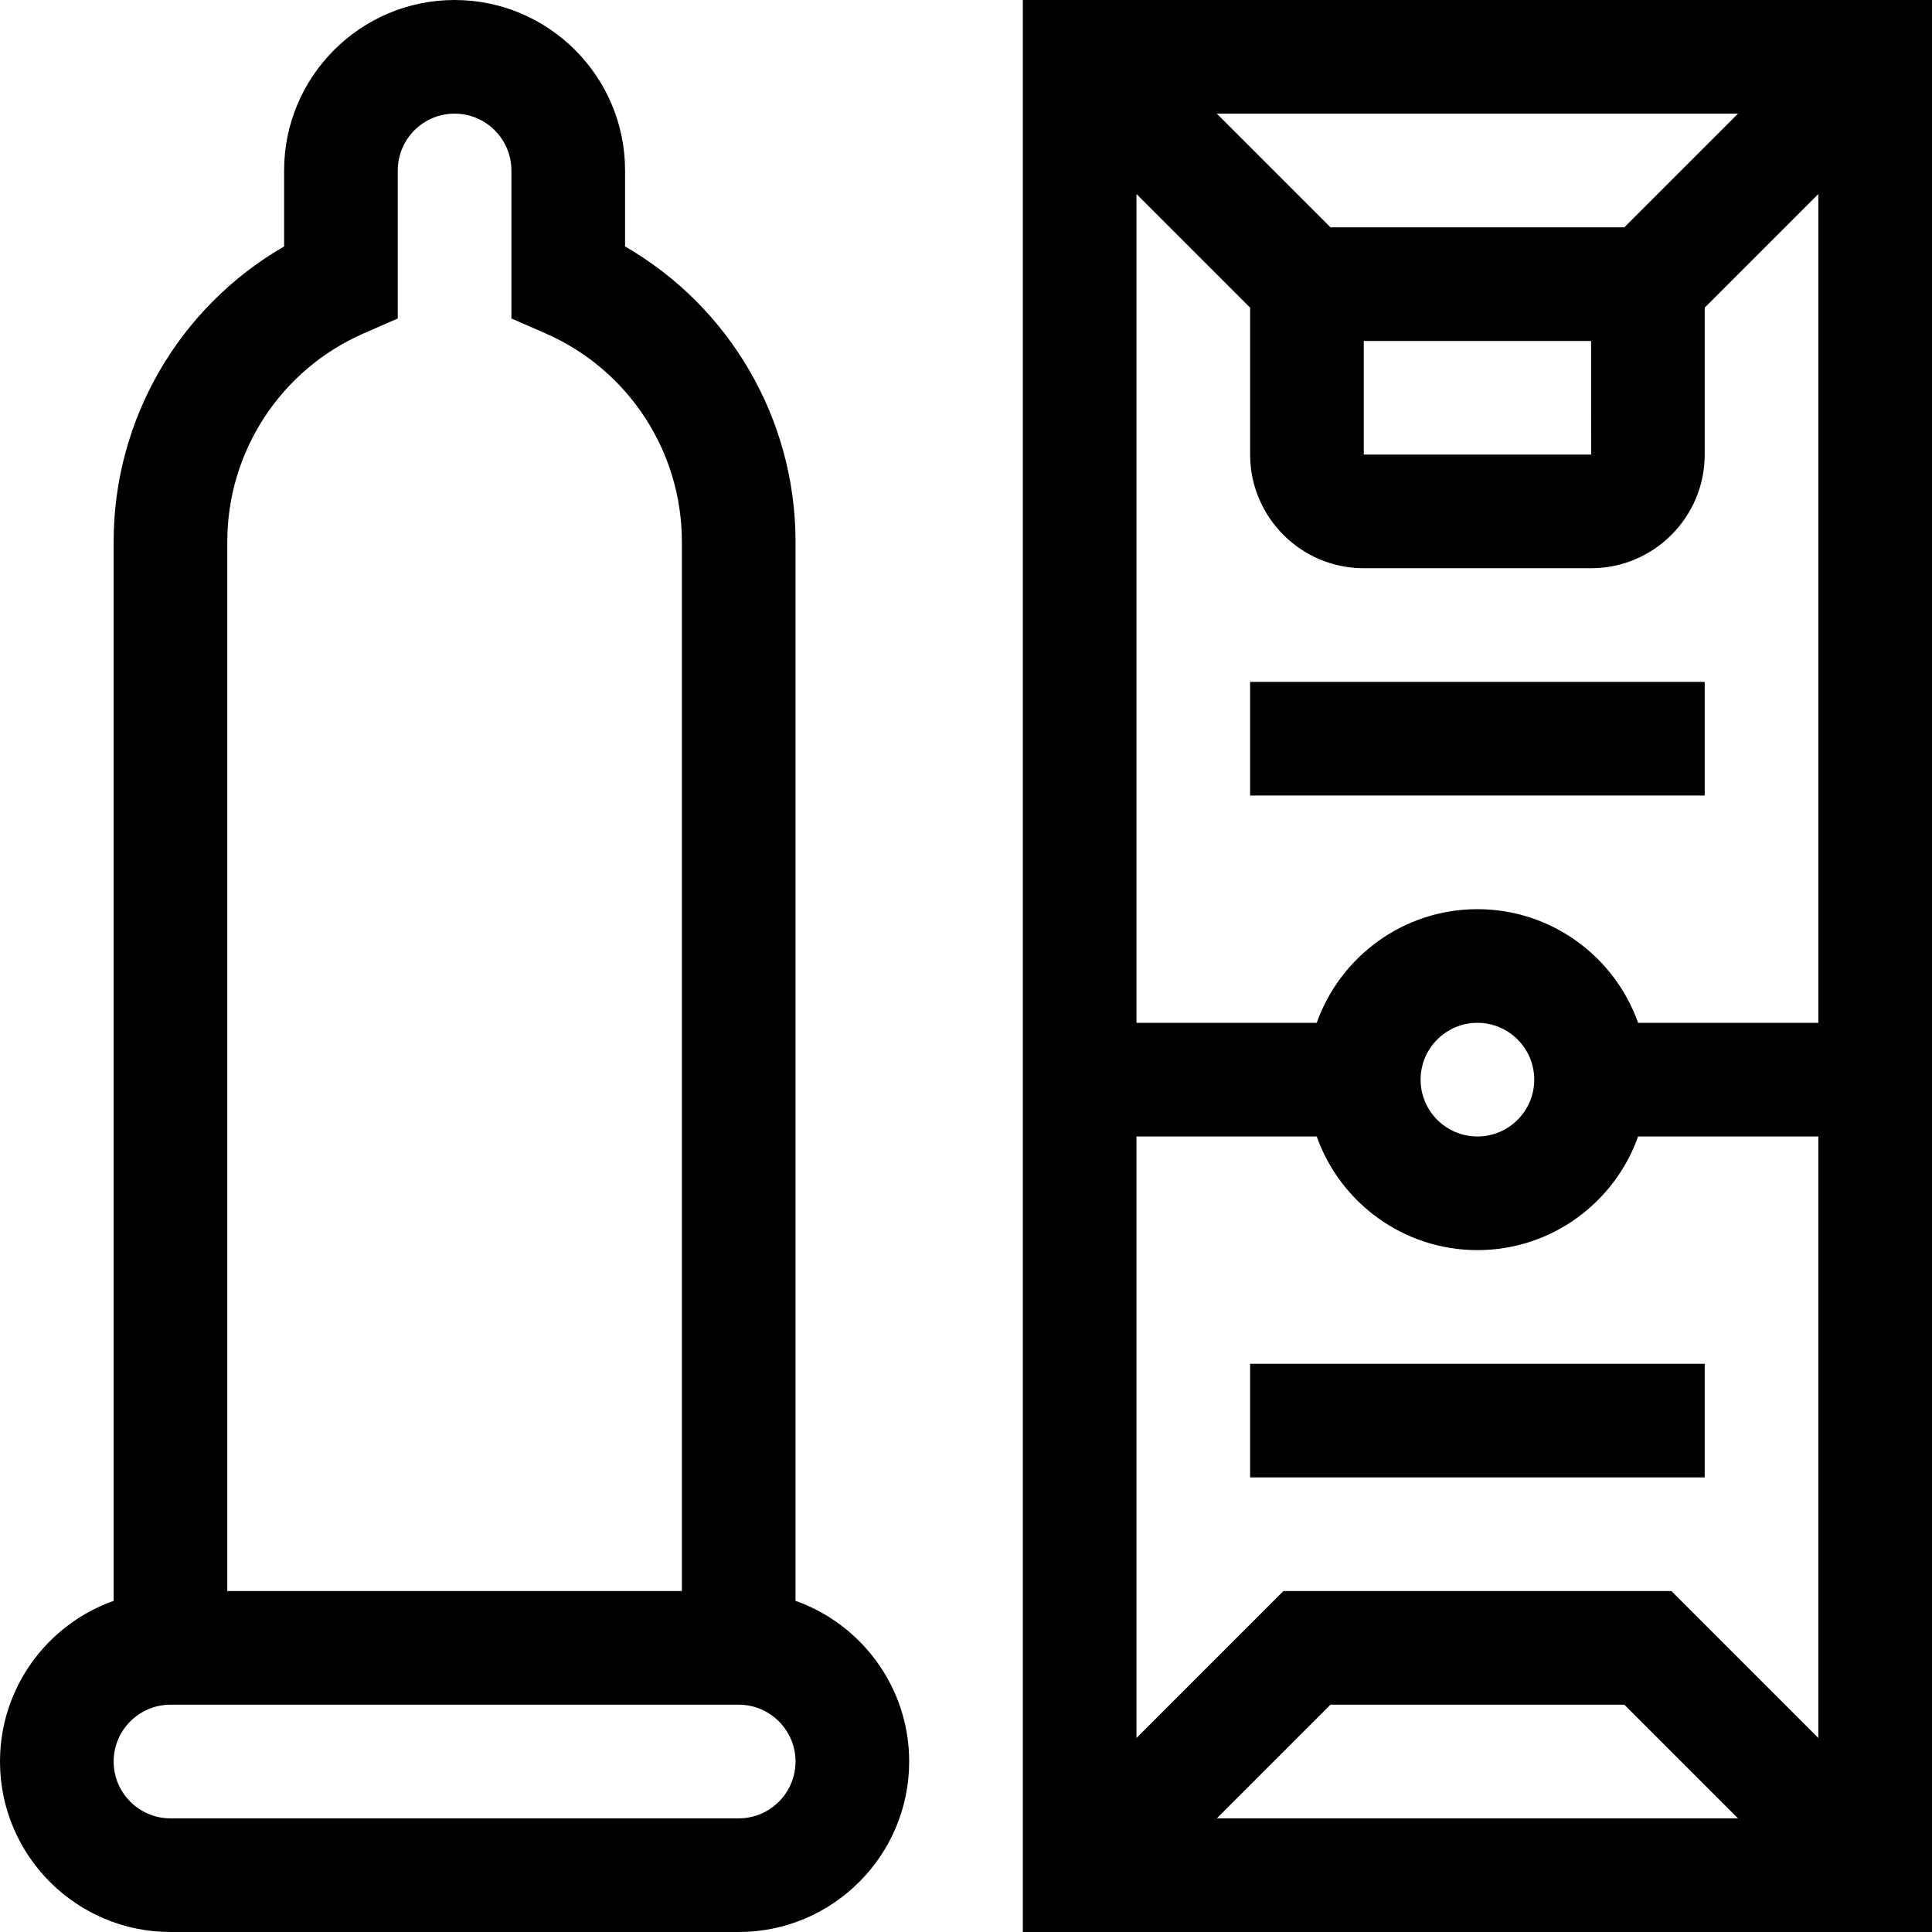 <svg id="Capa_1" enable-background="new 0 0 510 510" height="512" viewBox="0 0 510 510" width="512" xmlns="http://www.w3.org/2000/svg"><g><path d="m210 422.58v-279.58c0-32.387-17.373-61.992-45-77.943v-20.057c0-24.813-20.187-45-45-45-24.814 0-45 20.187-45 45v20.057c-27.627 15.951-45 45.556-45 77.943v279.58c-17.459 6.192-30 22.865-30 42.42 0 24.813 20.186 45 45 45h150c24.813 0 45-20.187 45-45 0-19.555-12.541-36.228-30-42.42zm-150-279.58c0-23.85 14.134-45.437 36.007-54.997l8.993-3.93v-39.073c0-8.271 6.728-15 15-15 8.271 0 15 6.729 15 15v39.073l8.993 3.93c21.873 9.56 36.007 31.147 36.007 54.997v277h-120zm135 337h-150c-8.272 0-15-6.729-15-15s6.728-15 15-15h150c8.271 0 15 6.729 15 15s-6.729 15-15 15z"/><path d="m270 0v510h240v-510zm171.213 420h-102.426l-38.787 38.787v-158.787h47.58c6.192 17.458 22.865 30 42.42 30s36.227-12.542 42.42-30h47.58v158.787zm17.574 60h-137.574l30-30h77.574zm-83.787-195c0-8.271 6.728-15 15-15 8.271 0 15 6.729 15 15s-6.729 15-15 15c-8.272 0-15-6.729-15-15zm105-15h-47.58c-6.192-17.458-22.865-30-42.42-30s-36.228 12.542-42.42 30h-47.58v-218.787l30 30v38.787c0 16.542 13.458 30 30 30h60c16.542 0 30-13.458 30-30v-38.787l30-30zm-59.981-150.001c-65.629.001-59.191.001-60.019.001v-30h60.006zm8.768-59.999h-77.574l-30-30h137.574z"/><path d="m330 180h120v30h-120z"/><path d="m330 360h120v30h-120z"/></g></svg>